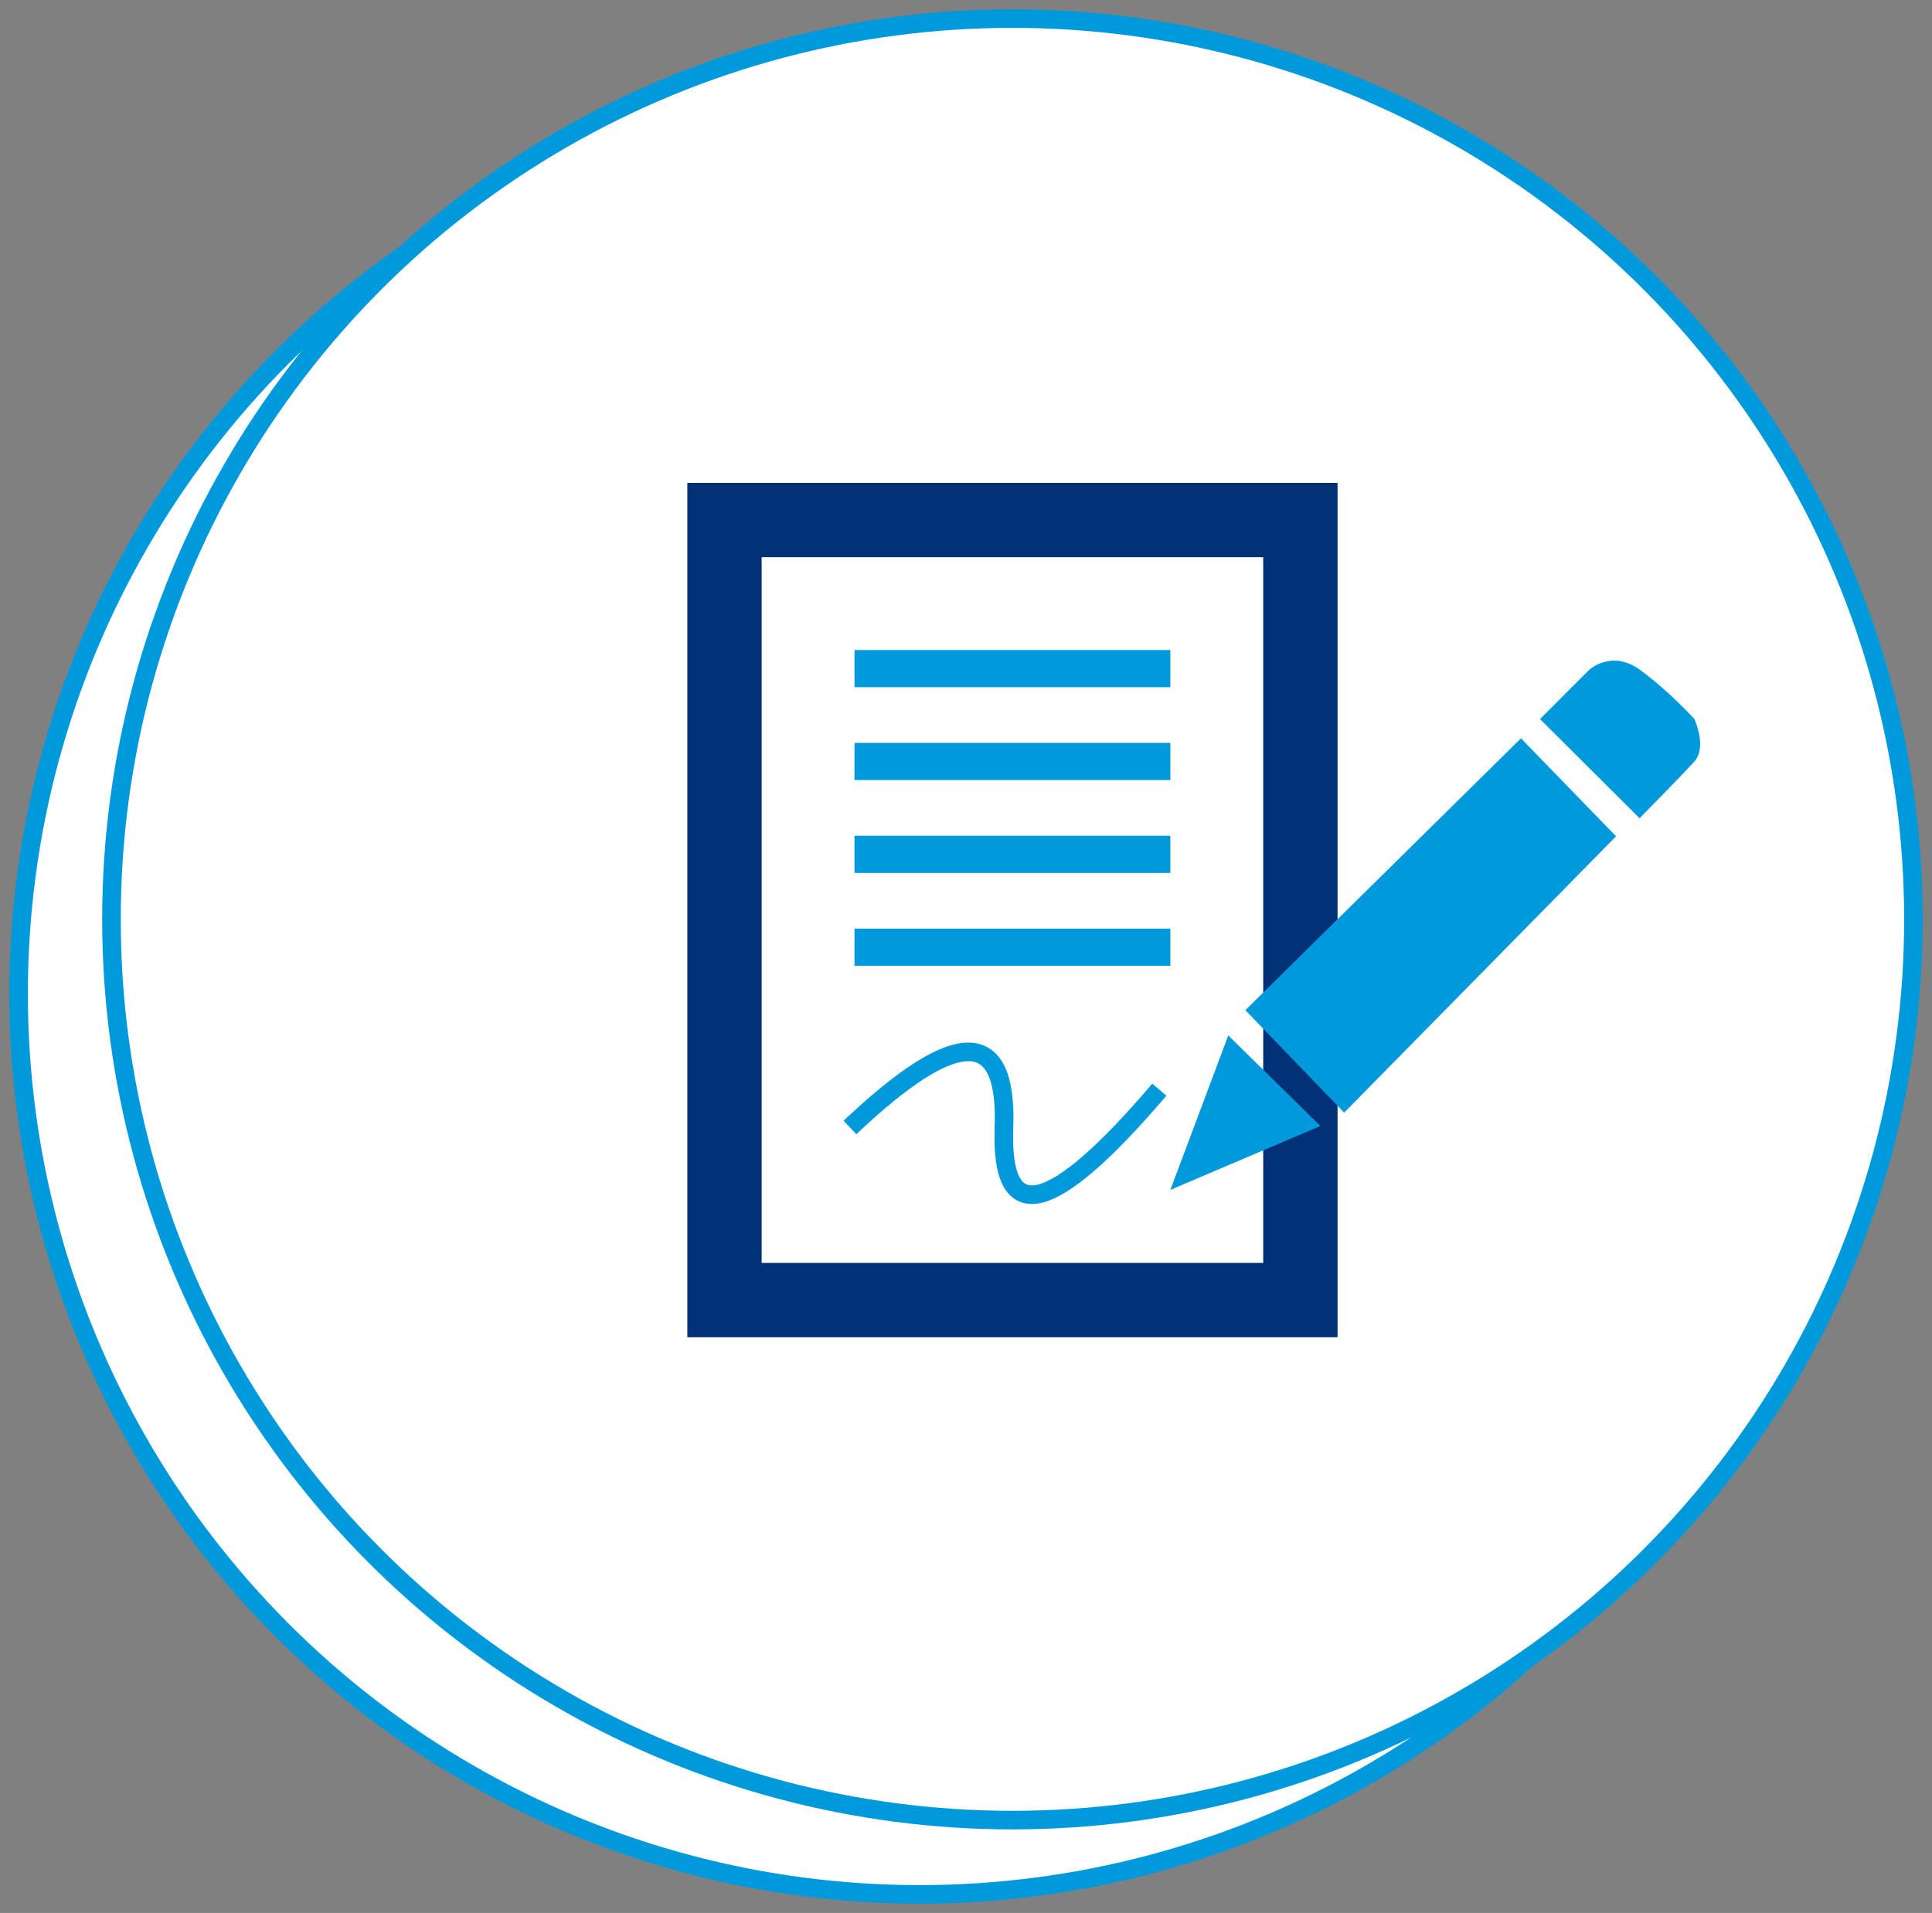 <?xml version="1.0" encoding="UTF-8"?>
<svg width="104px" height="103px" viewBox="0 0 104 103" version="1.1" xmlns="http://www.w3.org/2000/svg" xmlns:xlink="http://www.w3.org/1999/xlink">
    <rect x="0" y="0" width="104" height="103" fill="#808080" stroke="none"/>
    <!-- Generator: Sketch 45.2 (43514) - http://www.bohemiancoding.com/sketch -->
    <title>2</title>
    <desc>Created with Sketch.</desc>
    <defs>
        <polyline id="path-1" points="71 64.104 71 71 36 71 36 25 36 25 71 25 71 45.391"></polyline>
    </defs>
    <g id="Page-1" stroke="none" stroke-width="1" fill="none" fill-rule="evenodd">
        <g id="Artboard" transform="translate(-392, -437)">
            <g id="2" transform="translate(393, 438)">
                <circle id="Oval-Copy-2" stroke="#0099DC" fill="#FFFFFF" cx="48.5" cy="52.5" r="48.5"></circle>
                <circle id="Oval-Copy-3" stroke="#0099DC" fill="#FFFFFF" cx="53.5" cy="48.5" r="48.5"></circle>
                <g id="Rectangle-Copy-3">
                    <use fill="#FFFFFF" fill-rule="evenodd" xlink:href="#path-1"></use>
                    <path stroke="#003076" stroke-width="4" d="M69,27 L38,27 L38,69 L69,69 L69,27 Z"></path>
                </g>
                <rect id="Rectangle-4-Copy-4" fill="#0099DC" x="45" y="39" width="17" height="2"></rect>
                <rect id="Rectangle-4-Copy-5" fill="#0099DC" x="45" y="34" width="17" height="2"></rect>
                <rect id="Rectangle-4-Copy-6" fill="#0099DC" x="45" y="44" width="17" height="2"></rect>
                <rect id="Rectangle-4-Copy-7" fill="#0099DC" x="45" y="49" width="17" height="2"></rect>
                <path d="" id="Path-2" stroke="#979797"></path>
                <path d="M44.754,59.707 C50.483,54.279 53.246,54.279 53.043,59.707 C52.84,65.135 55.628,64.457 61.408,57.671" id="Path-3" stroke="#0099DC"></path>
                <g id="笔" transform="translate(62, 34)" fill-rule="nonzero" fill="#0099DC">
                    <path d="M8.078,25.627 L3.119,20.75 L0,29.067 L8.078,25.627 L8.078,25.627 Z M23.994,10.029 L18.875,4.752 L4.038,19.39 L9.358,24.908 L23.994,10.029 Z M28.211,5.997 C28.906,5.216 28.211,3.716 28.211,3.716 C28.211,3.716 26.855,2.217 25.297,1.077 C23.736,-0.062 22.536,1.077 22.536,1.077 L19.898,3.716 L25.257,9.056 C25.257,9.056 27.516,6.777 28.211,5.997 Z" id="Shape"></path>
                </g>
            </g>
        </g>
    </g>
</svg>